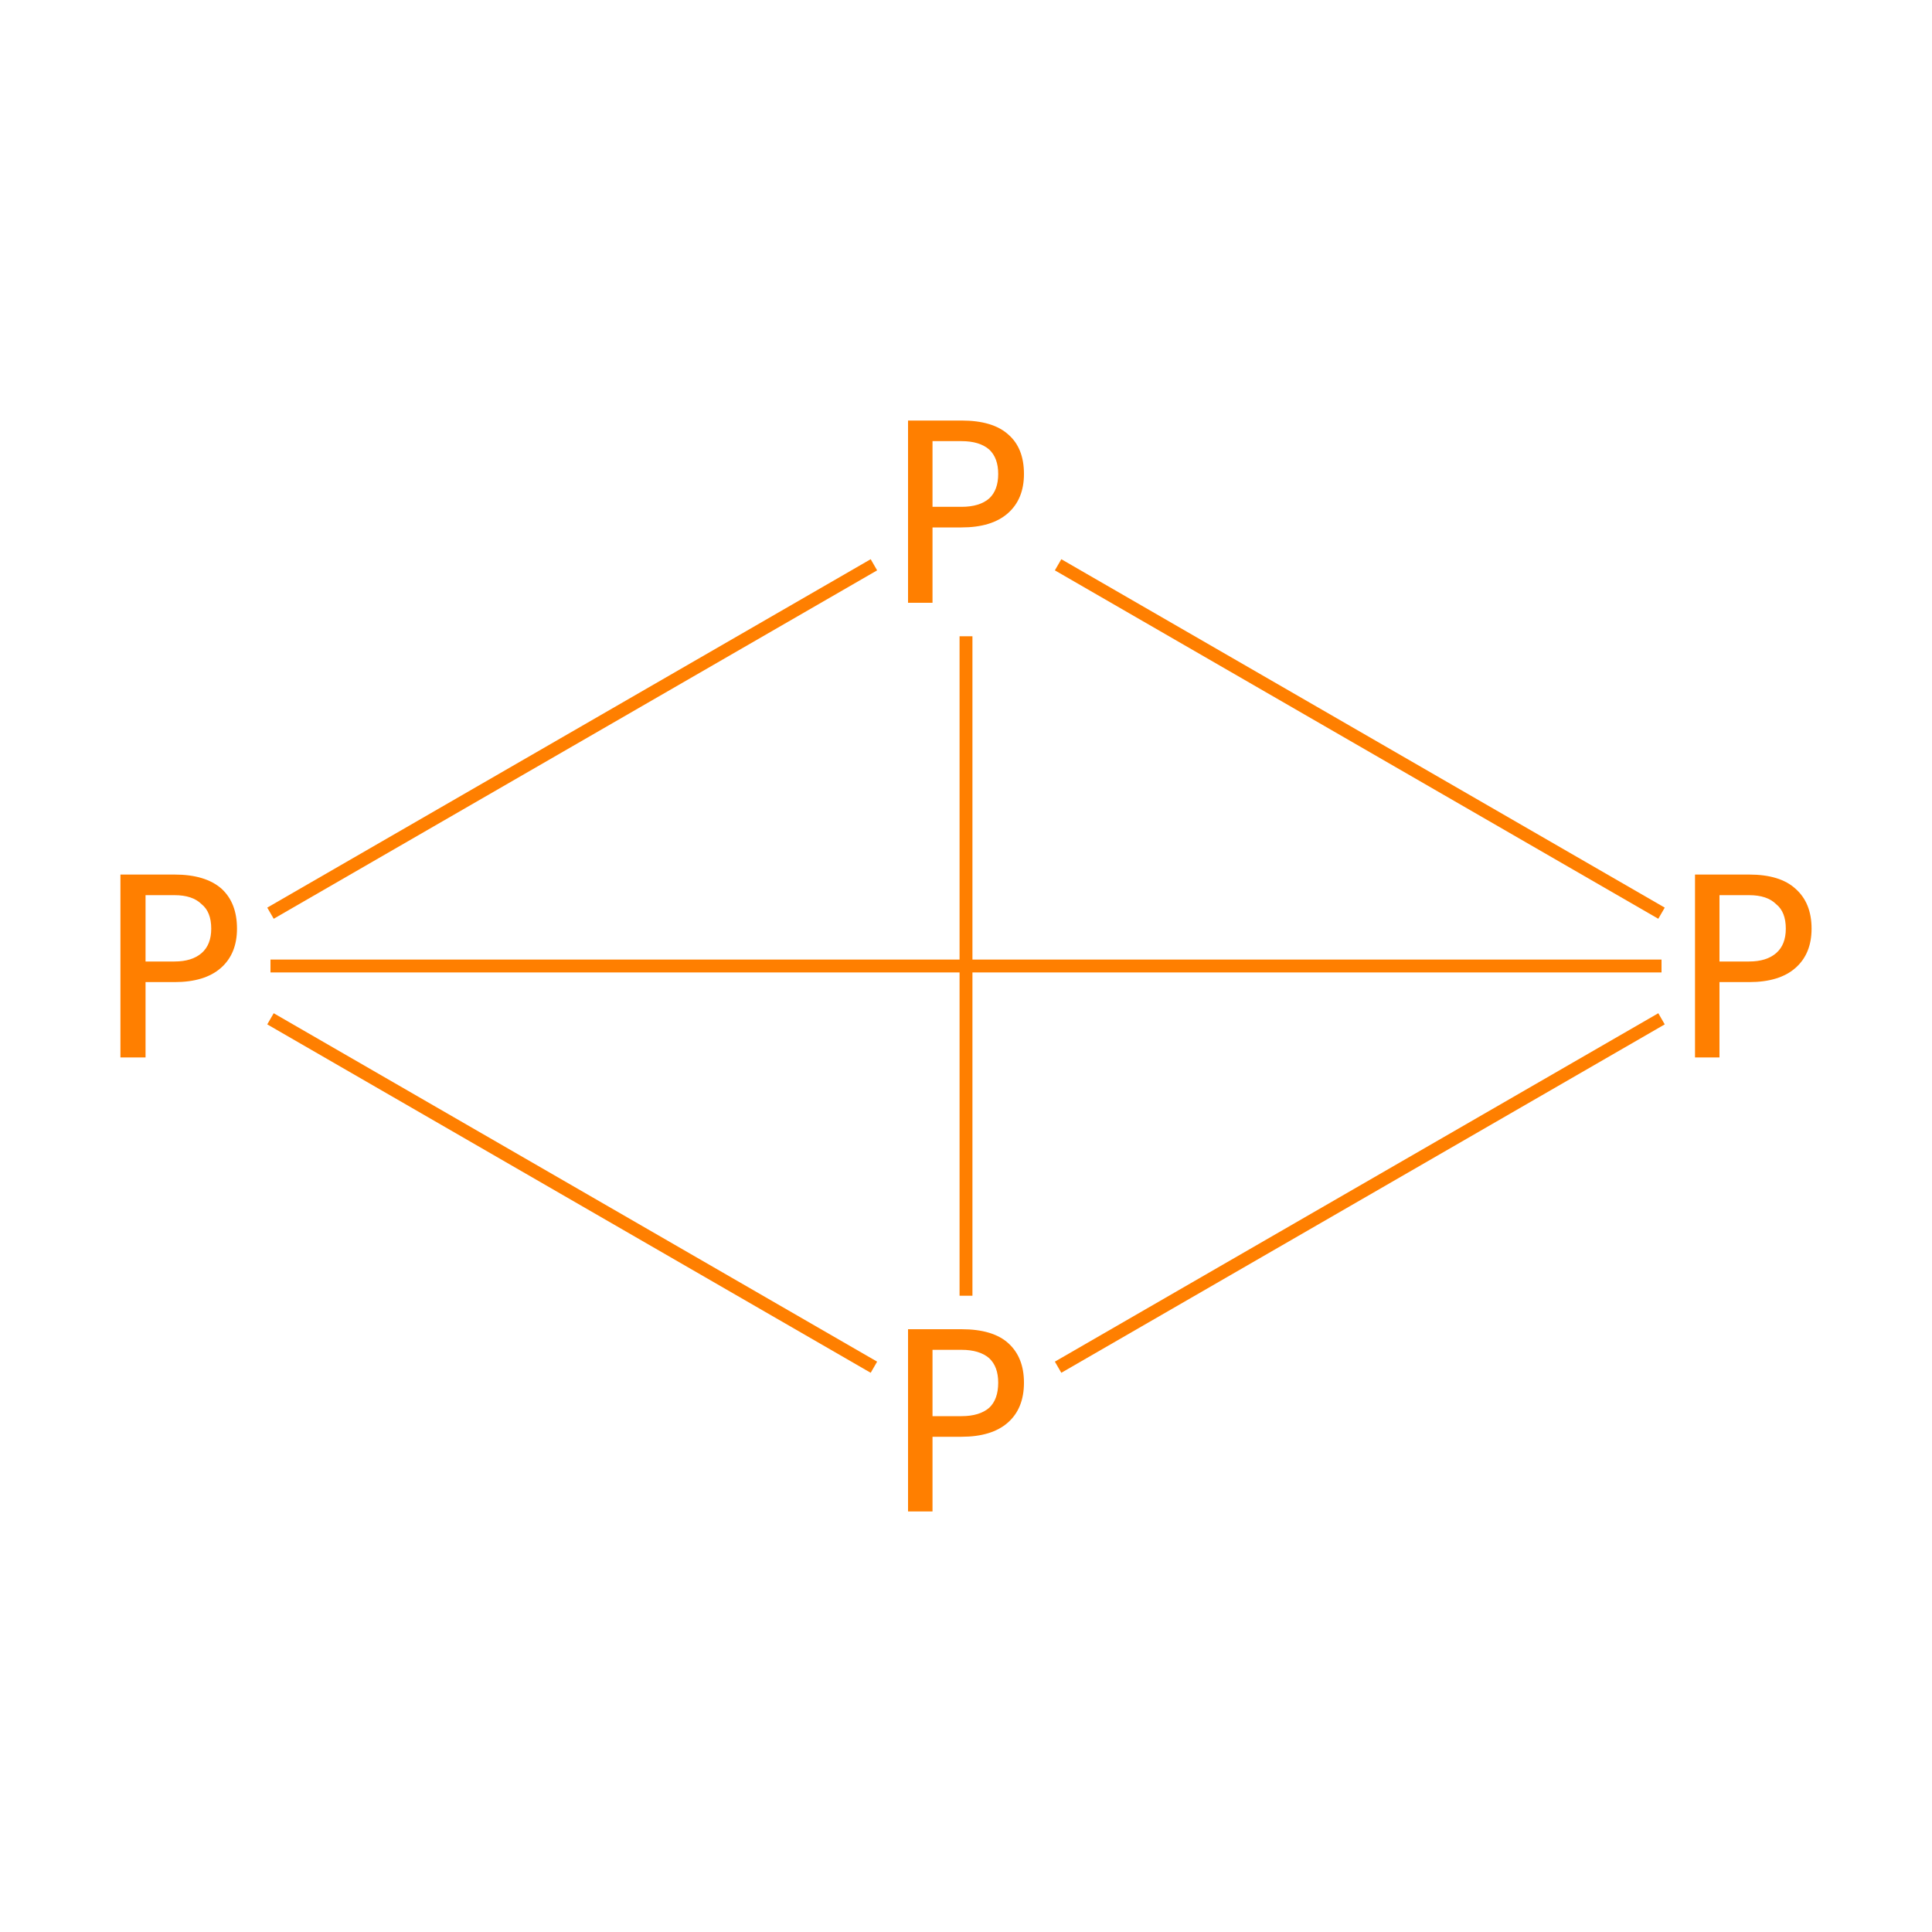 <?xml version='1.0' encoding='iso-8859-1'?>
<svg version='1.1' baseProfile='full'
              xmlns='http://www.w3.org/2000/svg'
                      xmlns:rdkit='http://www.rdkit.org/xml'
                      xmlns:xlink='http://www.w3.org/1999/xlink'
                  xml:space='preserve'
width='300px' height='300px' viewBox='0 0 300 300'>
<!-- END OF HEADER -->
<rect style='opacity:1.0;fill:#FFFFFF;stroke:none' width='300.0' height='300.0' x='0.0' y='0.0'> </rect>
<path class='bond-0 atom-0 atom-1' d='M 150.0,201.2 L 150.0,98.8' style='fill:none;fill-rule:evenodd;stroke:#FF7F00;stroke-width:2.0px;stroke-linecap:butt;stroke-linejoin:miter;stroke-opacity:1' />
<path class='bond-1 atom-1 atom-2' d='M 135.7,87.7 L 42.0,141.8' style='fill:none;fill-rule:evenodd;stroke:#FF7F00;stroke-width:2.0px;stroke-linecap:butt;stroke-linejoin:miter;stroke-opacity:1' />
<path class='bond-2 atom-2 atom-3' d='M 42.0,150.0 L 258.0,150.0' style='fill:none;fill-rule:evenodd;stroke:#FF7F00;stroke-width:2.0px;stroke-linecap:butt;stroke-linejoin:miter;stroke-opacity:1' />
<path class='bond-3 atom-2 atom-0' d='M 42.0,158.2 L 135.7,212.3' style='fill:none;fill-rule:evenodd;stroke:#FF7F00;stroke-width:2.0px;stroke-linecap:butt;stroke-linejoin:miter;stroke-opacity:1' />
<path class='bond-4 atom-3 atom-0' d='M 258.0,158.2 L 164.3,212.3' style='fill:none;fill-rule:evenodd;stroke:#FF7F00;stroke-width:2.0px;stroke-linecap:butt;stroke-linejoin:miter;stroke-opacity:1' />
<path class='bond-5 atom-3 atom-1' d='M 258.0,141.8 L 164.3,87.7' style='fill:none;fill-rule:evenodd;stroke:#FF7F00;stroke-width:2.0px;stroke-linecap:butt;stroke-linejoin:miter;stroke-opacity:1' />
<path class='atom-0' d='M 149.3 206.4
Q 154.2 206.4, 156.6 208.6
Q 159.0 210.8, 159.0 214.7
Q 159.0 218.7, 156.5 220.9
Q 154.0 223.1, 149.3 223.1
L 144.8 223.1
L 144.8 234.7
L 141.0 234.7
L 141.0 206.4
L 149.3 206.4
M 149.3 219.9
Q 152.1 219.9, 153.6 218.6
Q 155.0 217.3, 155.0 214.7
Q 155.0 212.2, 153.6 210.9
Q 152.1 209.6, 149.3 209.6
L 144.8 209.6
L 144.8 219.9
L 149.3 219.9
' fill='#FF7F00'/>
<path class='atom-1' d='M 149.3 65.3
Q 154.2 65.3, 156.6 67.5
Q 159.0 69.6, 159.0 73.6
Q 159.0 77.5, 156.5 79.7
Q 154.0 81.9, 149.3 81.9
L 144.8 81.9
L 144.8 93.6
L 141.0 93.6
L 141.0 65.3
L 149.3 65.3
M 149.3 78.7
Q 152.1 78.7, 153.6 77.4
Q 155.0 76.1, 155.0 73.6
Q 155.0 71.1, 153.6 69.8
Q 152.1 68.5, 149.3 68.5
L 144.8 68.5
L 144.8 78.7
L 149.3 78.7
' fill='#FF7F00'/>
<path class='atom-2' d='M 27.1 135.8
Q 31.9 135.8, 34.4 138.0
Q 36.8 140.2, 36.8 144.2
Q 36.8 148.1, 34.3 150.3
Q 31.8 152.5, 27.1 152.5
L 22.6 152.5
L 22.6 164.2
L 18.7 164.2
L 18.7 135.8
L 27.1 135.8
M 27.1 149.3
Q 29.8 149.3, 31.3 148.0
Q 32.8 146.7, 32.8 144.2
Q 32.8 141.6, 31.3 140.4
Q 29.9 139.0, 27.1 139.0
L 22.6 139.0
L 22.6 149.3
L 27.1 149.3
' fill='#FF7F00'/>
<path class='atom-3' d='M 271.6 135.8
Q 276.4 135.8, 278.8 138.0
Q 281.3 140.2, 281.3 144.2
Q 281.3 148.1, 278.8 150.3
Q 276.3 152.5, 271.6 152.5
L 267.0 152.5
L 267.0 164.2
L 263.2 164.2
L 263.2 135.8
L 271.6 135.8
M 271.6 149.3
Q 274.3 149.3, 275.8 148.0
Q 277.3 146.7, 277.3 144.2
Q 277.3 141.6, 275.8 140.4
Q 274.4 139.0, 271.6 139.0
L 267.0 139.0
L 267.0 149.3
L 271.6 149.3
' fill='#FF7F00'/>
</svg>
